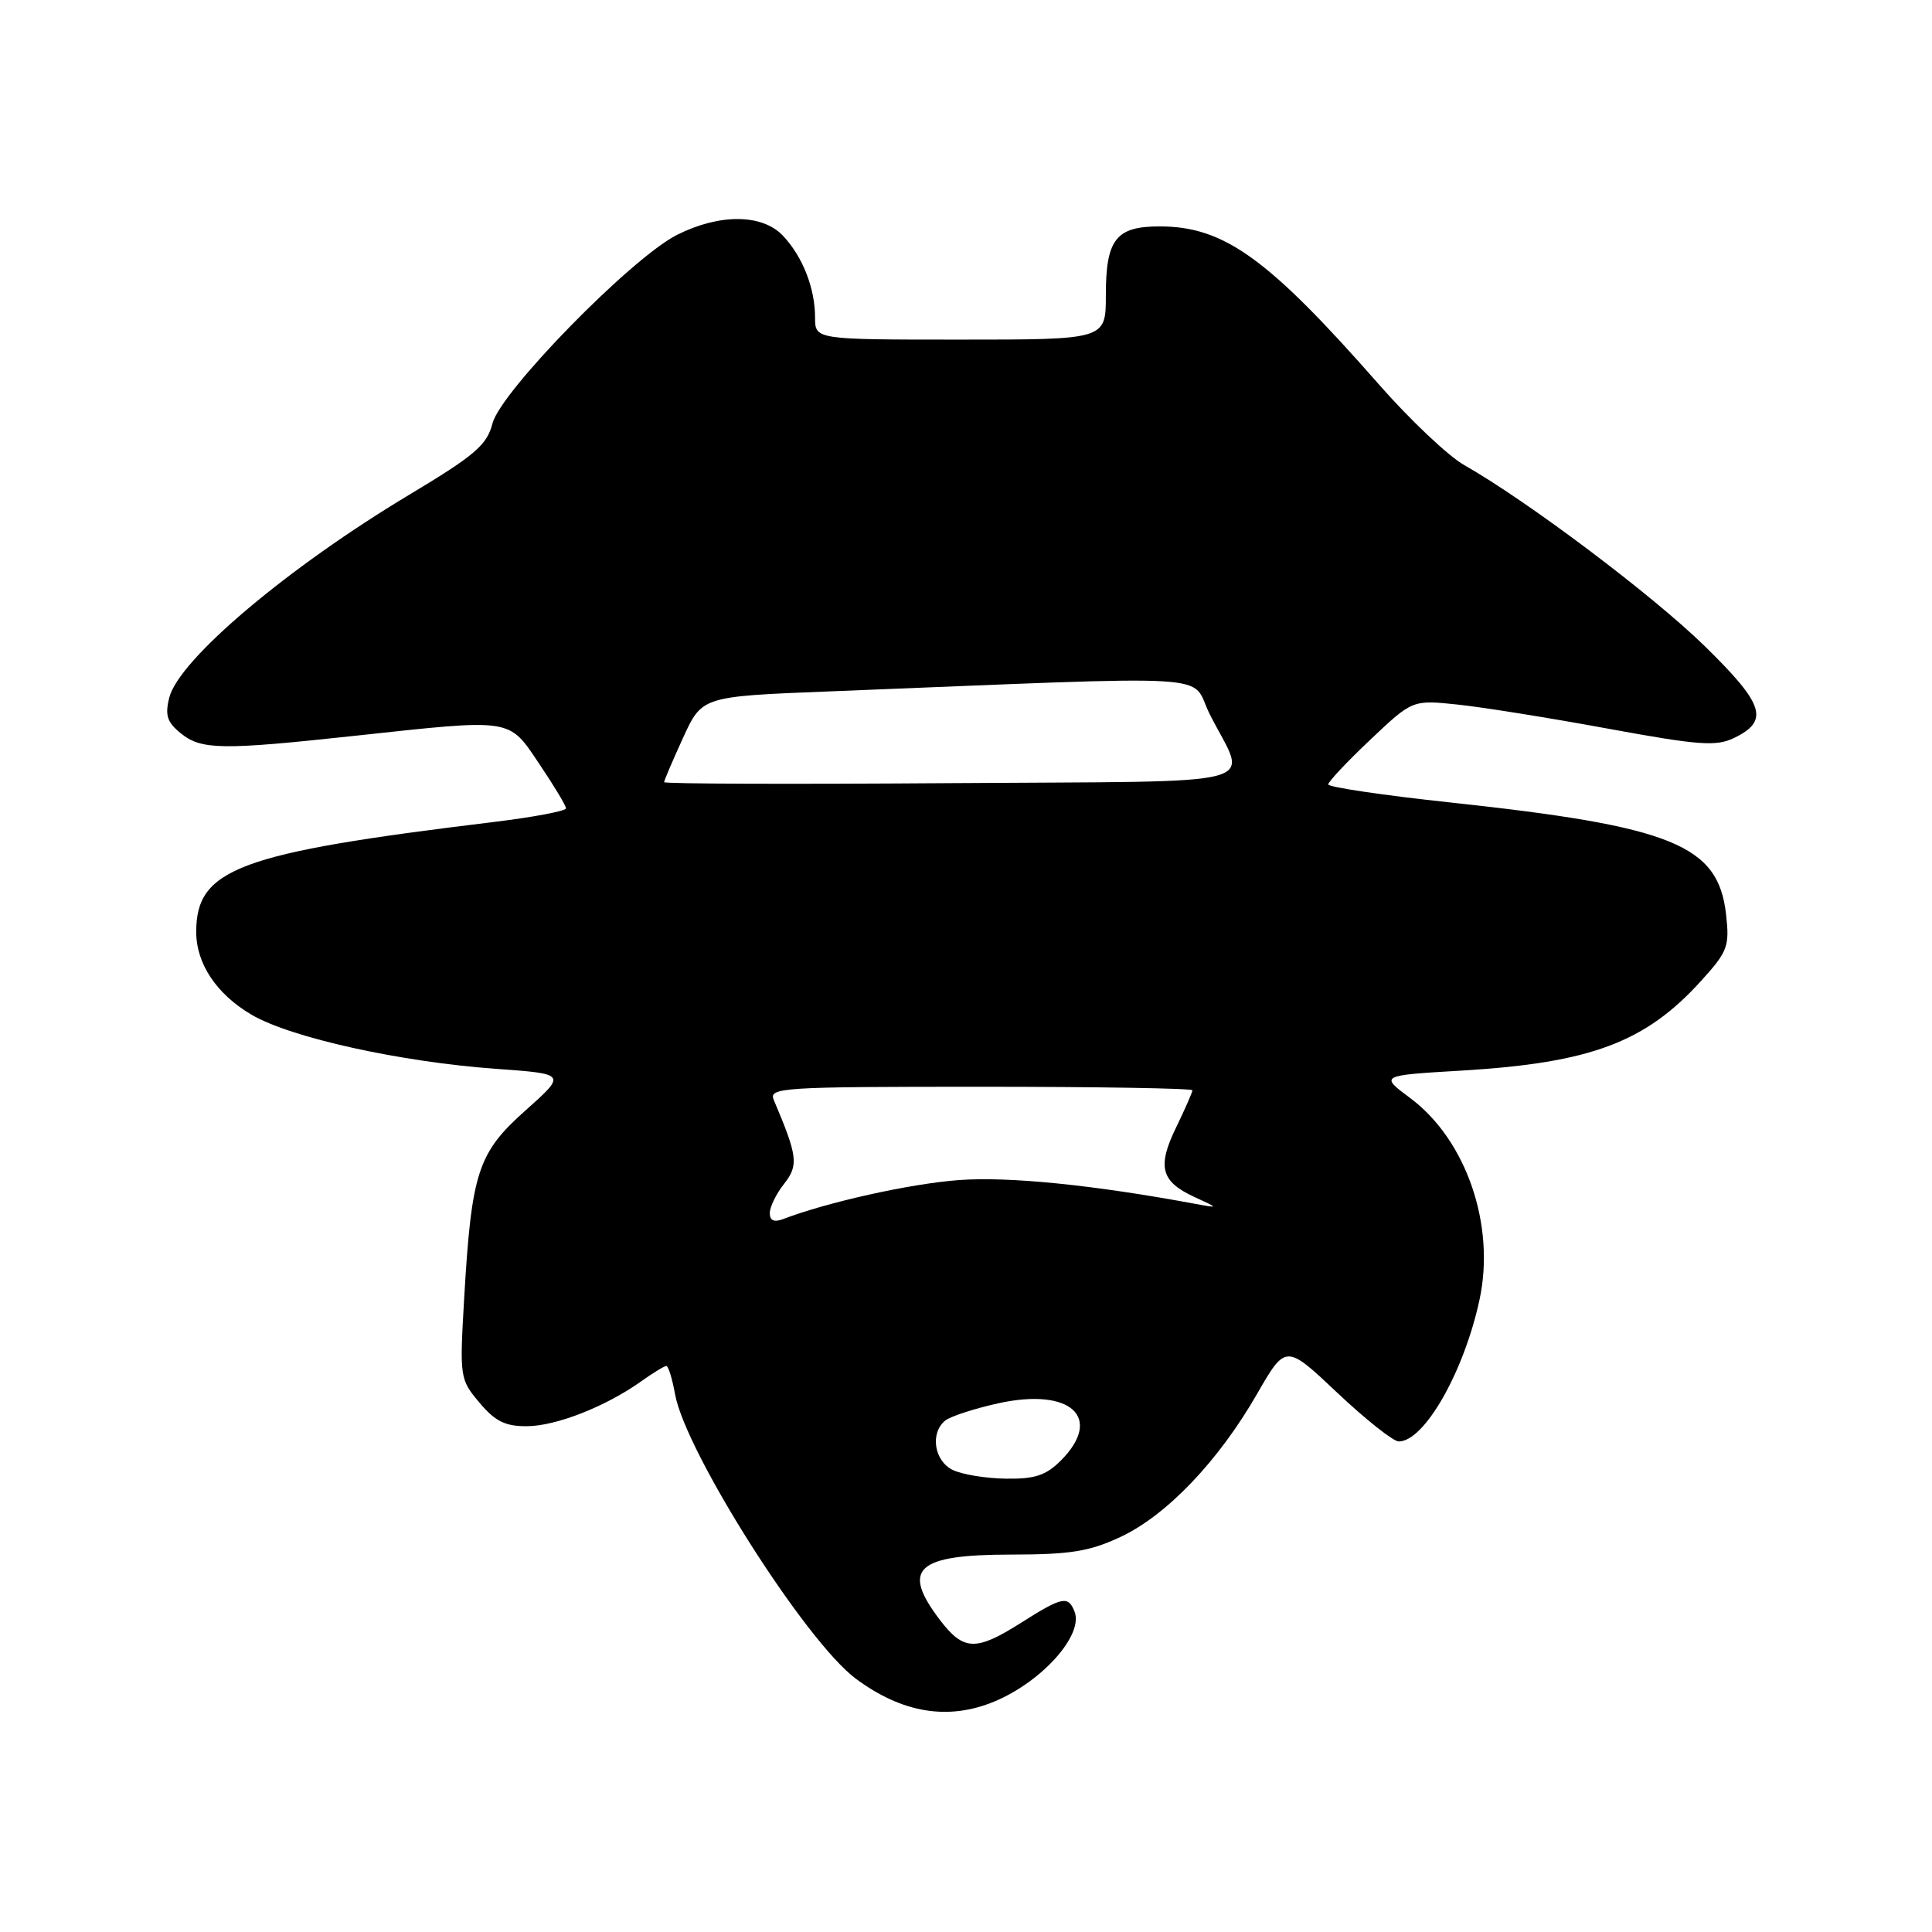 <?xml version="1.0" encoding="UTF-8" standalone="no"?>
<!DOCTYPE svg PUBLIC "-//W3C//DTD SVG 1.1//EN" "http://www.w3.org/Graphics/SVG/1.1/DTD/svg11.dtd" >
<svg xmlns="http://www.w3.org/2000/svg" xmlns:xlink="http://www.w3.org/1999/xlink" version="1.1" viewBox="0 0 256 256">
 <g >
 <path fill="currentColor"
d=" M 131.78 225.45 C 138.08 222.82 143.58 216.66 142.39 213.57 C 141.56 211.40 140.76 211.56 135.34 215.00 C 129.31 218.82 127.69 218.77 124.55 214.66 C 119.38 207.87 121.40 206.00 133.95 205.99 C 141.86 205.98 144.36 205.58 148.50 203.64 C 154.59 200.78 161.45 193.60 166.55 184.73 C 170.37 178.10 170.37 178.10 177.20 184.55 C 180.96 188.10 184.63 191.00 185.34 191.00 C 188.74 191.00 194.00 181.76 196.05 172.19 C 198.17 162.32 194.28 151.03 186.86 145.50 C 182.83 142.50 182.83 142.50 193.66 141.86 C 210.79 140.84 218.05 138.12 225.45 129.92 C 228.94 126.07 229.19 125.38 228.71 121.15 C 227.68 111.96 221.63 109.50 192.25 106.34 C 183.31 105.38 176.00 104.30 176.00 103.94 C 176.00 103.58 178.51 100.91 181.58 98.01 C 187.16 92.73 187.16 92.73 193.15 93.36 C 196.44 93.70 205.40 95.14 213.06 96.55 C 225.06 98.75 227.38 98.93 229.74 97.80 C 234.49 95.52 233.80 93.35 225.85 85.58 C 218.91 78.81 202.42 66.40 193.99 61.61 C 191.89 60.41 186.83 55.63 182.74 50.97 C 168.03 34.21 162.20 30.00 153.65 30.00 C 147.87 30.00 146.53 31.71 146.53 39.13 C 146.53 45.00 146.53 45.00 127.27 45.00 C 108.00 45.00 108.00 45.00 108.00 42.07 C 108.00 38.20 106.37 34.03 103.76 31.25 C 101.02 28.33 95.36 28.28 89.71 31.12 C 83.69 34.16 66.35 51.86 65.26 56.10 C 64.51 58.99 62.96 60.31 54.24 65.55 C 38.08 75.24 23.69 87.41 22.43 92.44 C 21.84 94.77 22.14 95.70 23.96 97.17 C 26.68 99.37 29.36 99.41 47.00 97.50 C 68.11 95.22 67.34 95.10 71.47 101.24 C 73.41 104.12 75.00 106.76 75.00 107.11 C 75.00 107.47 70.61 108.29 65.25 108.94 C 31.62 113.02 26.00 115.10 26.00 123.48 C 26.00 127.70 28.70 131.74 33.34 134.46 C 38.54 137.51 53.07 140.72 65.78 141.63 C 75.06 142.30 75.06 142.30 69.63 147.14 C 63.30 152.78 62.48 155.31 61.50 172.11 C 60.90 182.53 60.93 182.77 63.53 185.86 C 65.62 188.34 66.95 189.00 69.84 188.98 C 73.71 188.95 80.26 186.38 84.98 183.02 C 86.53 181.91 88.03 181.00 88.29 181.00 C 88.56 181.00 89.08 182.69 89.45 184.75 C 90.84 192.42 106.75 217.49 113.38 222.42 C 119.53 227.00 125.65 228.01 131.78 225.45 Z  M 126.25 194.78 C 123.78 193.59 123.21 189.88 125.25 188.23 C 125.94 187.68 129.09 186.65 132.25 185.95 C 141.89 183.82 146.26 187.83 140.55 193.55 C 138.59 195.50 137.11 195.99 133.30 195.93 C 130.66 195.90 127.49 195.38 126.25 194.78 Z  M 102.00 160.74 C 102.00 159.93 102.85 158.18 103.90 156.86 C 105.84 154.38 105.70 153.23 102.53 145.75 C 101.83 144.11 103.51 144.00 129.89 144.00 C 145.35 144.00 158.00 144.21 158.00 144.47 C 158.00 144.73 157.03 146.94 155.85 149.37 C 153.31 154.59 153.82 156.55 158.23 158.59 C 161.50 160.09 161.50 160.09 158.50 159.54 C 144.88 157.00 133.58 155.87 127.00 156.37 C 120.54 156.86 109.59 159.30 103.75 161.54 C 102.57 161.99 102.00 161.73 102.00 160.74 Z  M 88.00 103.64 C 88.00 103.42 89.13 100.78 90.51 97.76 C 93.02 92.28 93.02 92.28 109.76 91.62 C 163.22 89.50 157.54 89.16 160.29 94.62 C 165.26 104.51 169.18 103.46 125.98 103.77 C 105.09 103.92 88.00 103.87 88.00 103.64 Z "/>
</g>
</svg>